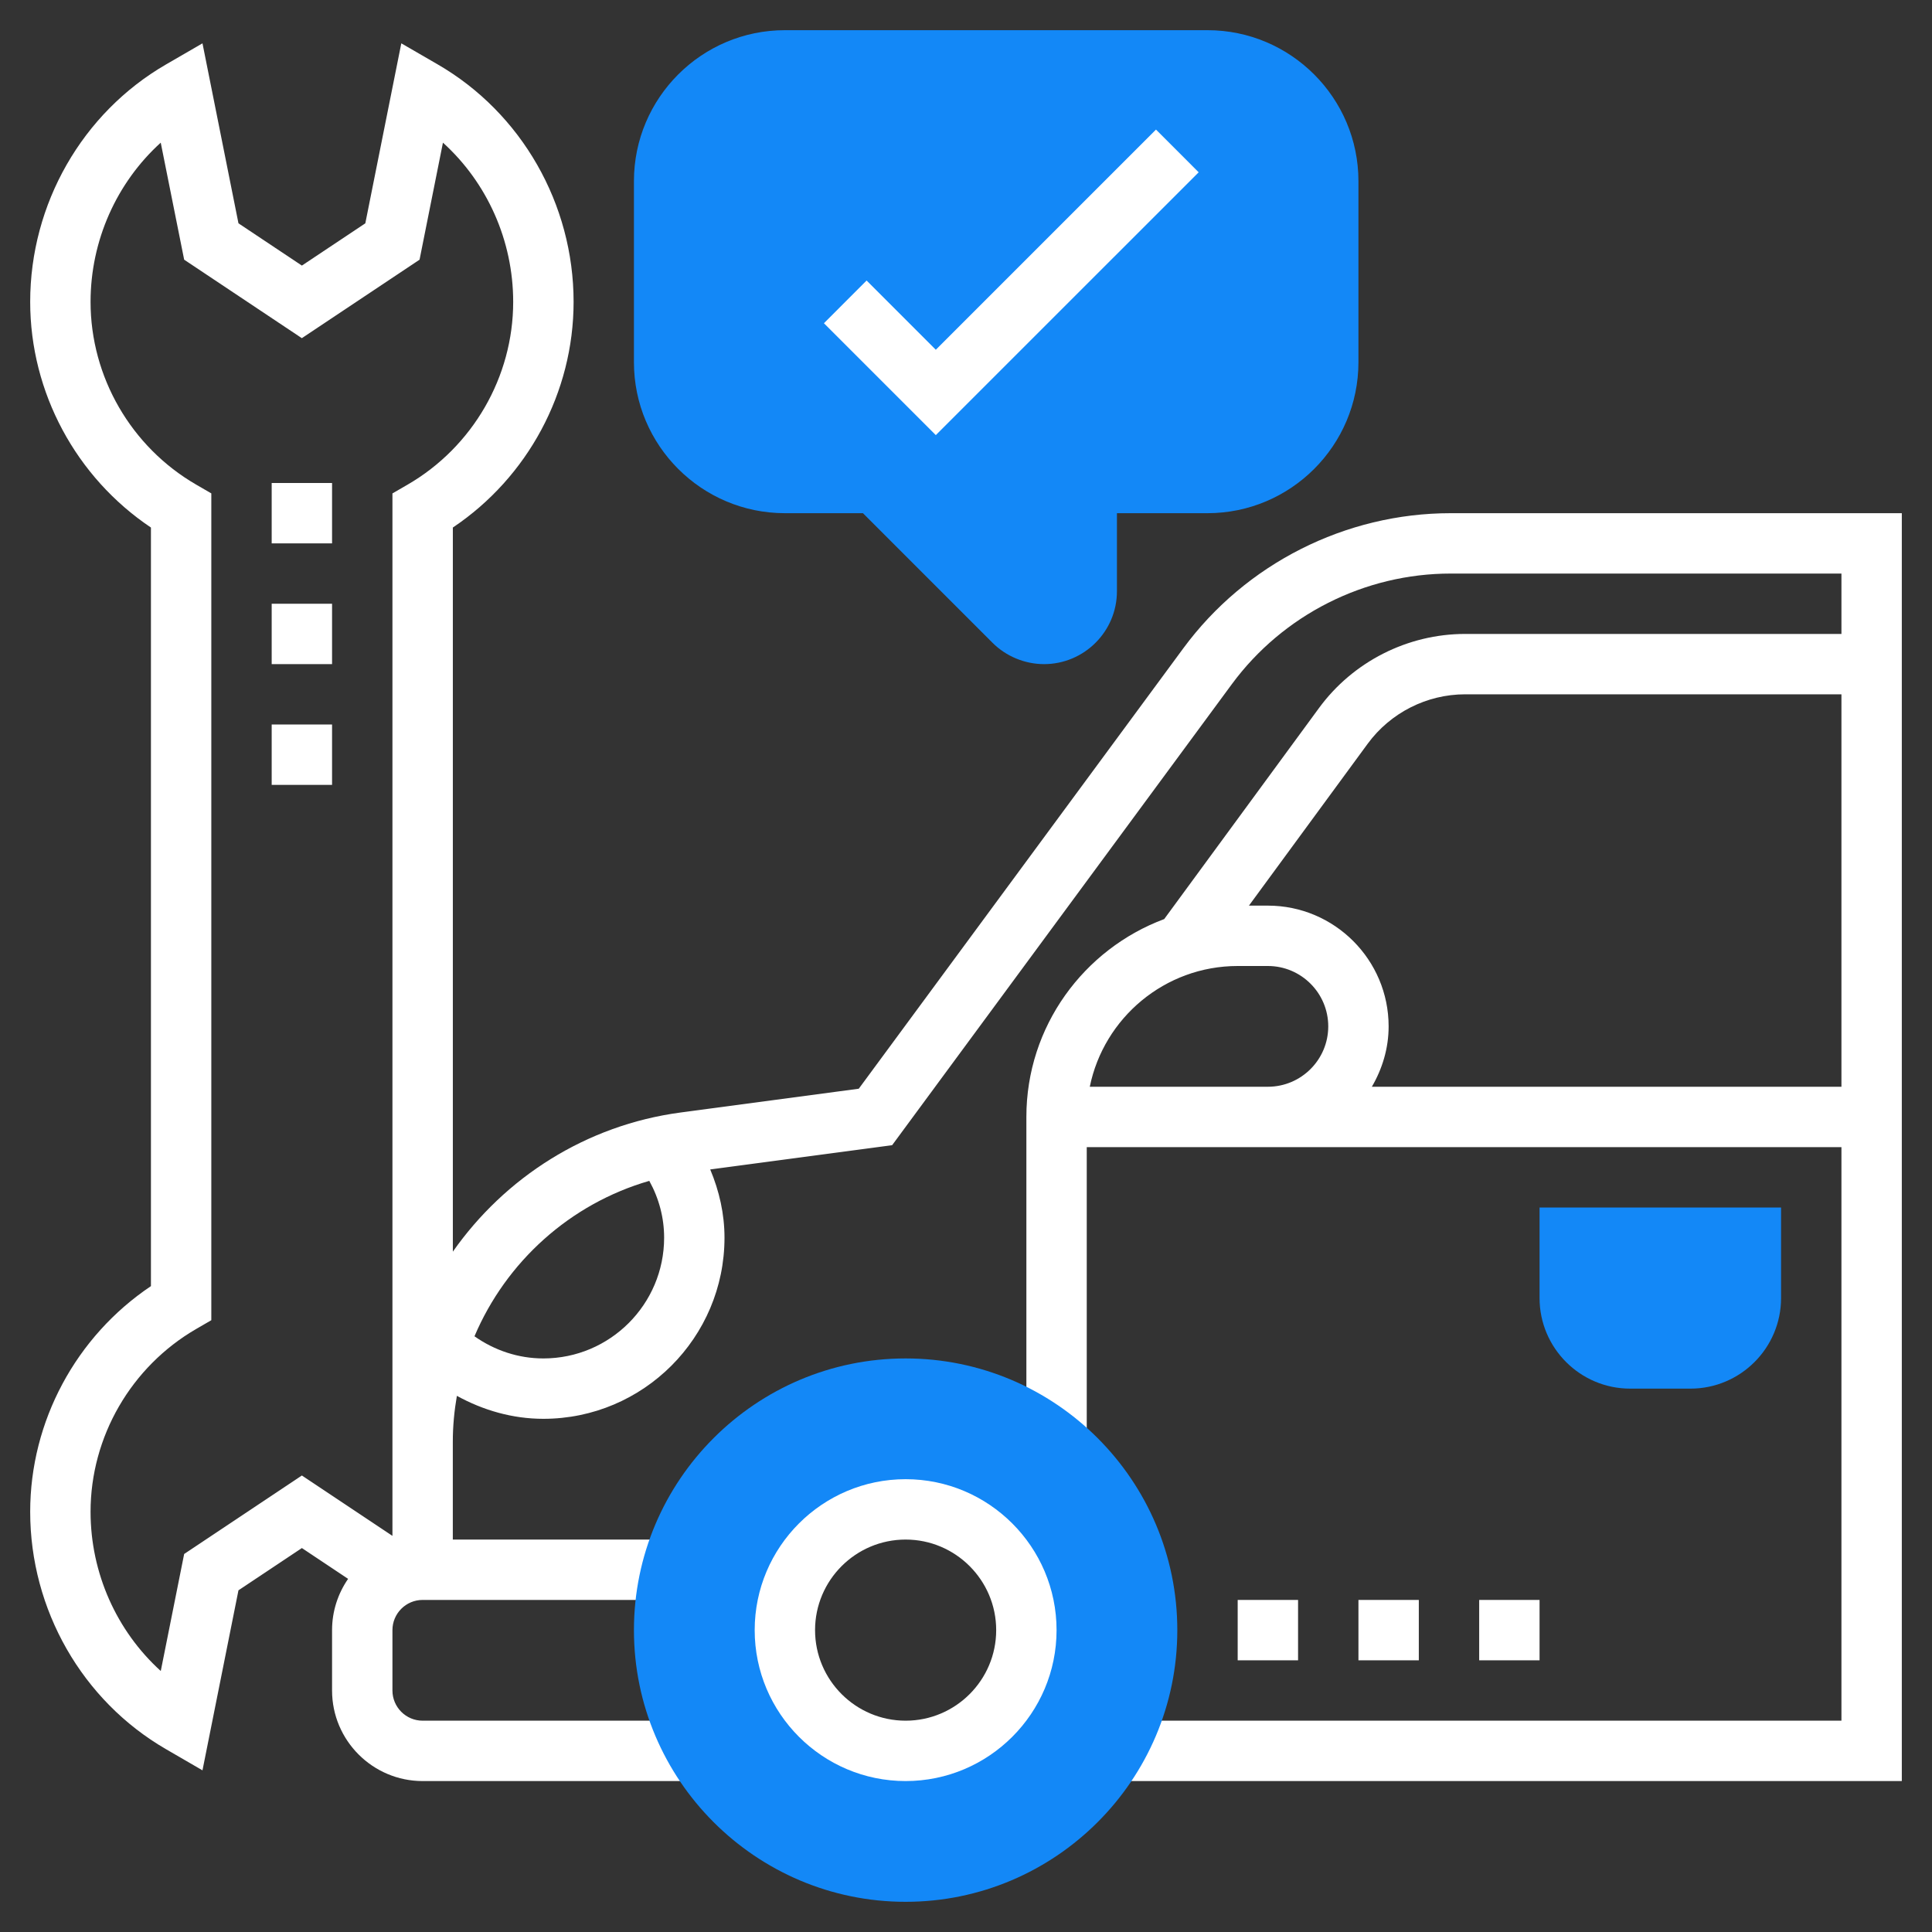 <svg width="56" height="56" viewBox="0 0 56 56" fill="none" xmlns="http://www.w3.org/2000/svg">
<rect x="0" y="0" width="56" height="56" fill="#333333" stroke="none"/>
<path d="M49 40.25H47.25C45.803 40.25 44.625 39.072 44.625 37.625V35H51.625V37.625C51.625 39.072 50.447 40.25 49 40.25Z" fill="#1388F7"/>
<path d="M42.046 14.875C39.002 14.875 36.105 16.339 34.299 18.791L24.892 31.557L19.73 32.246C16.982 32.612 14.629 34.137 13.126 36.28V15.291C15.297 13.835 16.626 11.374 16.626 8.75C16.626 5.912 15.117 3.274 12.689 1.868L11.632 1.256L10.589 6.473L8.75 7.698L6.912 6.473L5.869 1.256L4.812 1.868C2.384 3.274 0.875 5.912 0.875 8.75C0.875 11.374 2.204 13.836 4.375 15.291V37.279C2.204 38.735 0.875 41.195 0.875 43.819C0.875 46.658 2.384 49.295 4.812 50.701L5.869 51.314L6.912 46.096L8.75 44.871L10.09 45.764C9.798 46.187 9.625 46.698 9.625 47.25V49C9.625 50.447 10.803 51.625 12.25 51.625H20.191V49.875H12.25C11.767 49.875 11.375 49.482 11.375 49V47.25C11.375 46.768 11.767 46.375 12.25 46.375H19.475V44.625H13.125V42V41.786C13.125 41.334 13.168 40.892 13.243 40.459C14.008 40.88 14.859 41.125 15.75 41.125C18.645 41.125 21 38.771 21 35.875C21 35.188 20.849 34.524 20.586 33.897L25.859 33.194L35.707 19.829C37.185 17.823 39.555 16.625 42.046 16.625H53.375V18.375H42.467C40.801 18.375 39.218 19.178 38.233 20.521L33.745 26.64C31.417 27.508 29.75 29.748 29.75 32.375V33.25V41.787H31.5V33.25H35H36.75H53.375V49.875H32.309V51.625H55.125V14.875H42.046ZM11.375 44.518L8.75 42.768L5.338 45.043L4.66 48.435C3.382 47.276 2.625 45.599 2.625 43.819C2.625 41.646 3.799 39.615 5.688 38.52L6.125 38.267V14.301L5.688 14.048C3.799 12.955 2.625 10.924 2.625 8.75C2.625 6.97 3.382 5.293 4.659 4.135L5.338 7.527L8.749 9.802L12.161 7.527L12.839 4.135C14.118 5.293 14.875 6.97 14.875 8.75C14.875 10.924 13.701 12.955 11.812 14.049L11.375 14.302V41.787V42V44.518ZM15.75 39.375C15.027 39.375 14.339 39.145 13.753 38.733C14.668 36.578 16.517 34.894 18.82 34.228C19.102 34.738 19.25 35.298 19.25 35.875C19.25 37.806 17.68 39.375 15.75 39.375ZM35 31.5H31.588C31.995 29.506 33.762 28 35.875 28H36.75C37.715 28 38.5 28.785 38.5 29.75C38.5 30.715 37.715 31.5 36.75 31.5H35ZM39.764 31.5C40.065 30.983 40.25 30.391 40.25 29.75C40.25 27.82 38.68 26.25 36.75 26.25H36.201L39.645 21.555C40.302 20.66 41.357 20.125 42.467 20.125H53.375V31.5H39.764Z" fill="white"/>
<path d="M30.263 19.25C29.705 19.25 29.161 19.024 28.768 18.631L25.013 14.875H22.75C20.338 14.875 18.375 12.912 18.375 10.5V5.25C18.375 2.838 20.338 0.875 22.75 0.875H35C37.412 0.875 39.375 2.838 39.375 5.25V10.5C39.375 12.912 37.412 14.875 35 14.875H32.375V17.138C32.375 18.302 31.427 19.25 30.263 19.25Z" fill="#1388F7"/>
<path d="M27.125 12.612L23.882 9.369L25.119 8.131L27.125 10.138L33.507 3.756L34.744 4.994L27.125 12.612Z" fill="white"/>
<path d="M7.875 14H9.625V15.75H7.875V14Z" fill="white"/>
<path d="M7.875 17.5H9.625V19.25H7.875V17.5Z" fill="white"/>
<path d="M7.875 21H9.625V22.75H7.875V21Z" fill="white"/>
<path d="M35.875 46.375H37.625V48.125H35.875V46.375Z" fill="white"/>
<path d="M26.25 55.125C21.907 55.125 18.375 51.592 18.375 47.25C18.375 42.908 21.907 39.375 26.25 39.375C30.593 39.375 34.125 42.908 34.125 47.25C34.125 51.592 30.593 55.125 26.25 55.125ZM26.25 43.75C24.321 43.75 22.75 45.32 22.75 47.25C22.75 49.18 24.321 50.75 26.25 50.75C28.179 50.75 29.75 49.18 29.75 47.25C29.75 45.32 28.179 43.75 26.25 43.75Z" fill="#1388F7"/>
<path d="M26.25 51.625C23.838 51.625 21.875 49.662 21.875 47.25C21.875 44.838 23.838 42.875 26.25 42.875C28.662 42.875 30.625 44.838 30.625 47.25C30.625 49.662 28.662 51.625 26.25 51.625ZM26.25 44.625C24.803 44.625 23.625 45.803 23.625 47.25C23.625 48.697 24.803 49.875 26.25 49.875C27.697 49.875 28.875 48.697 28.875 47.25C28.875 45.803 27.697 44.625 26.25 44.625Z" fill="white"/>
<path d="M39.375 46.375H41.125V48.125H39.375V46.375Z" fill="white"/>
<path d="M42.875 46.375H44.625V48.125H42.875V46.375Z" fill="white"/>
</svg>
